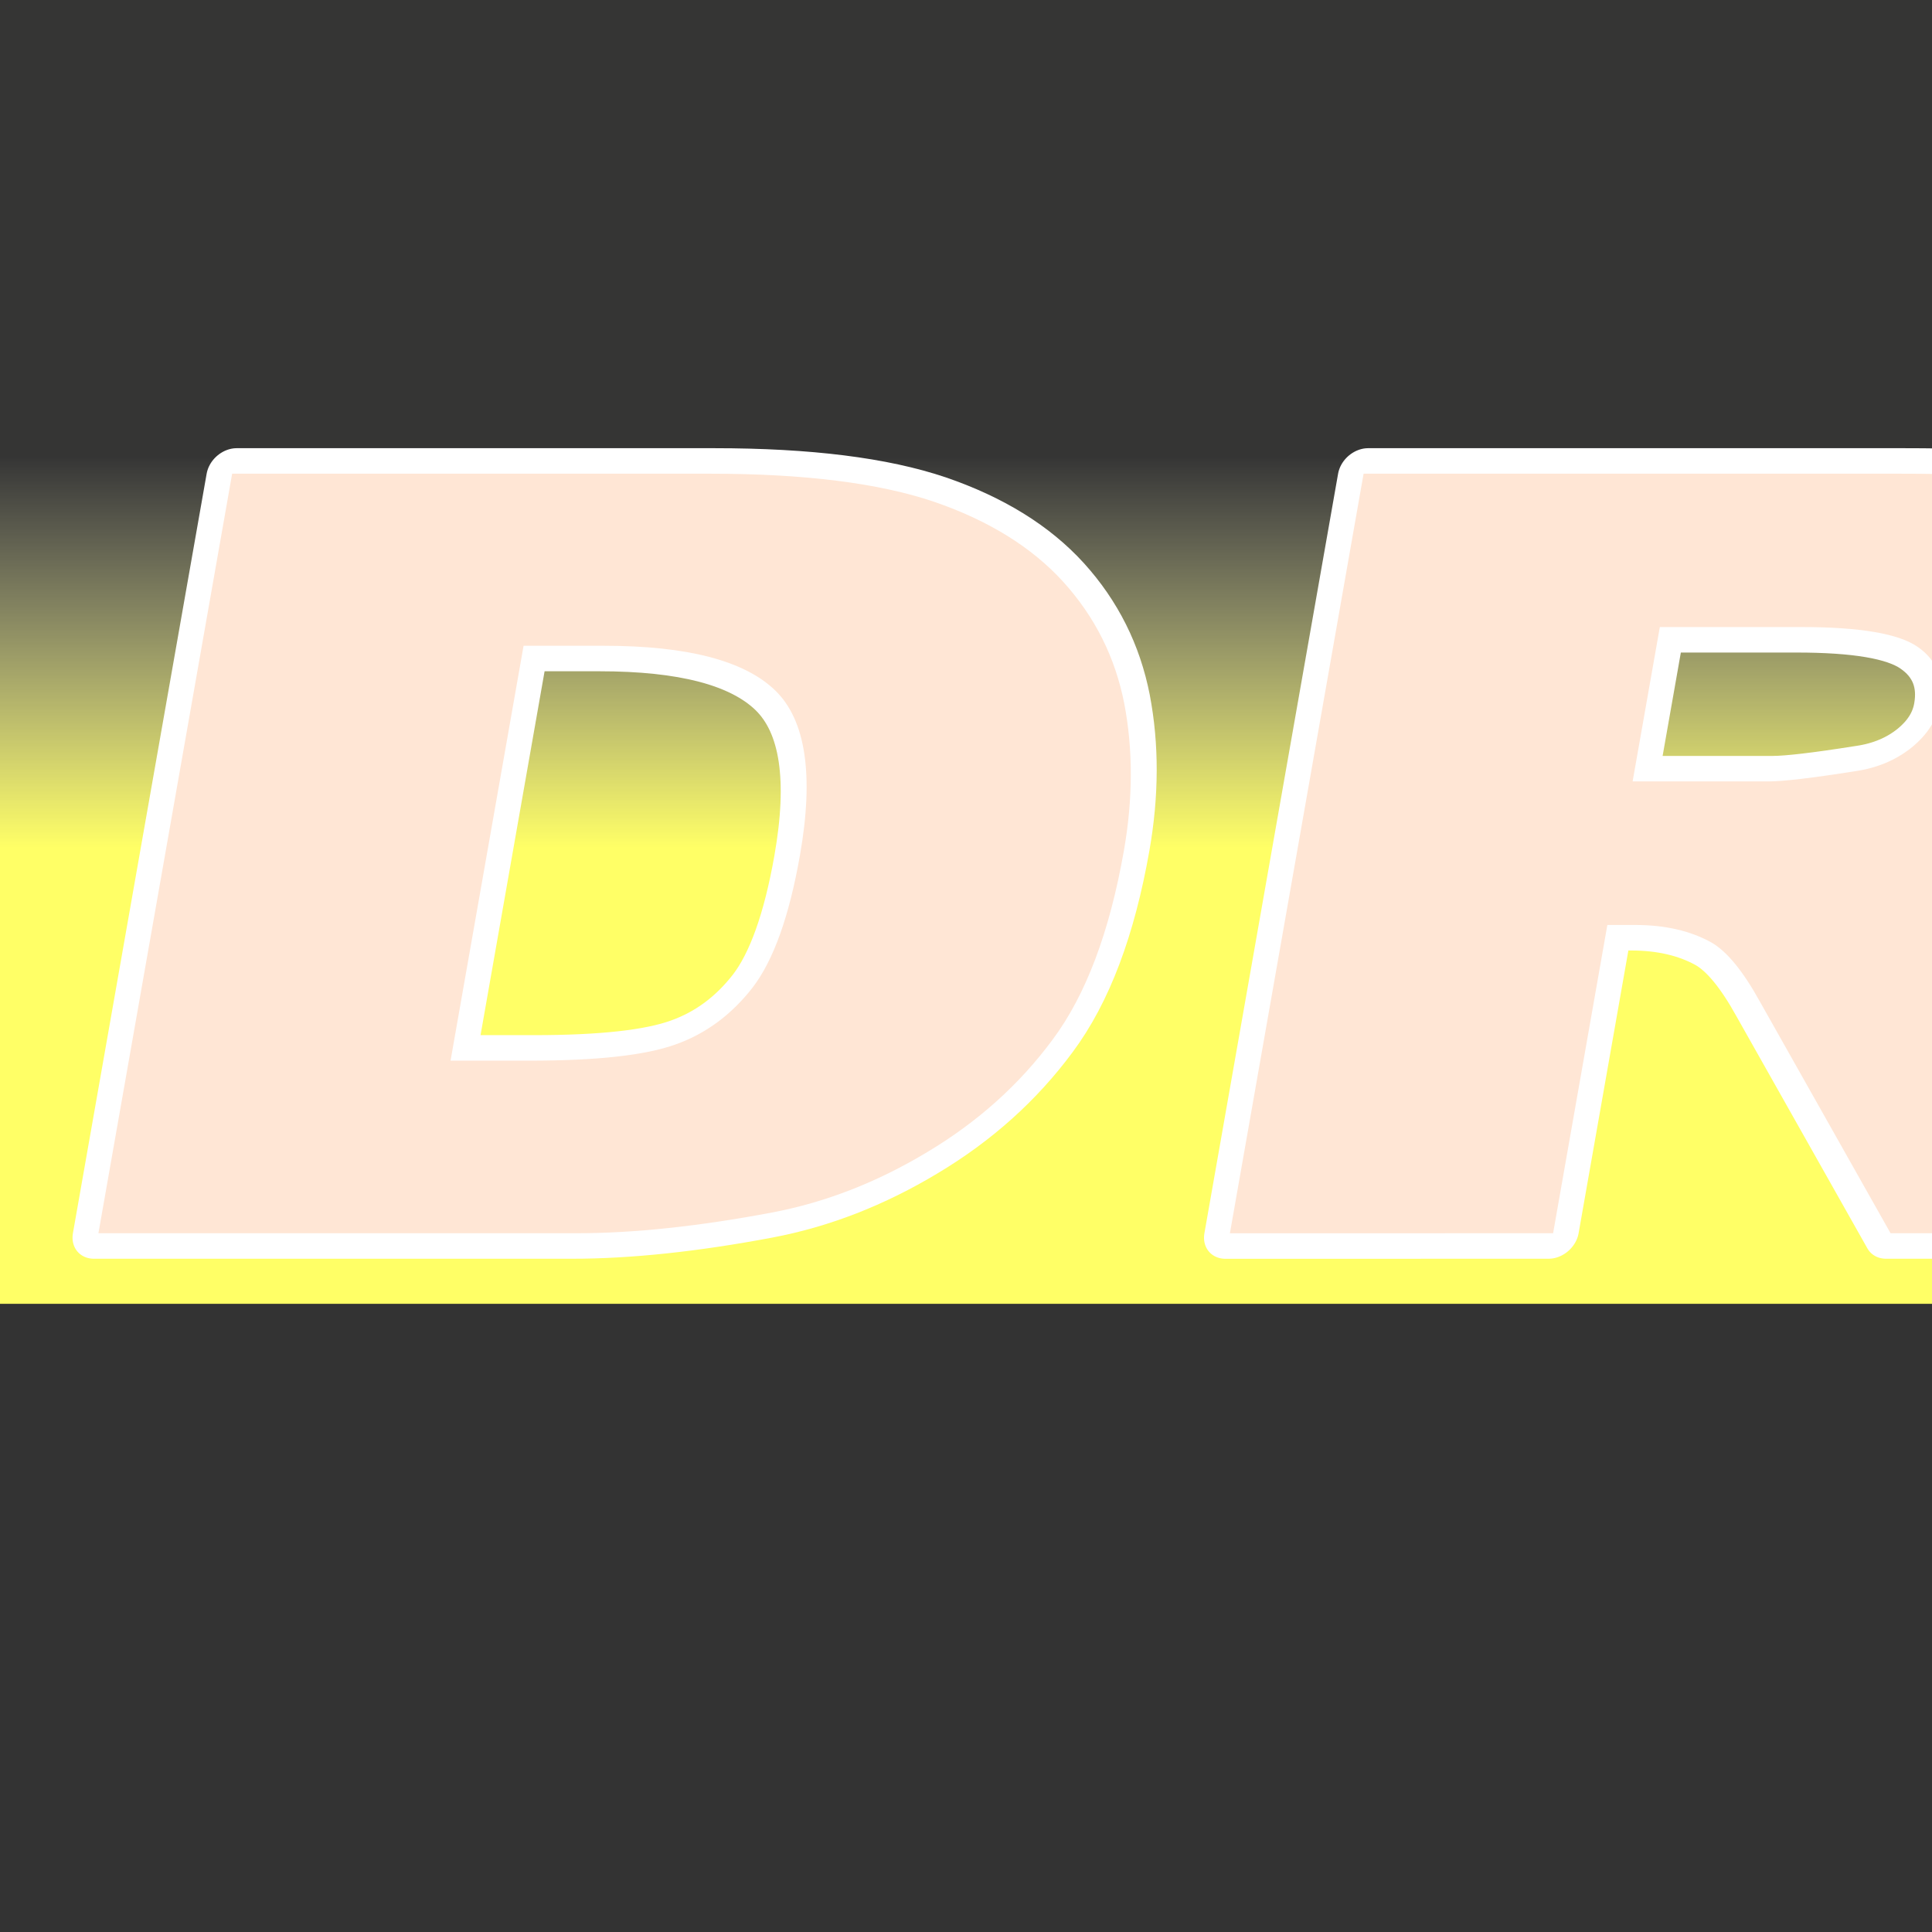 <?xml version="1.0" encoding="UTF-8" standalone="no"?>
<!-- Creator: CorelDRAW -->
<svg xmlns:dc="http://purl.org/dc/elements/1.1/" xmlns:cc="http://creativecommons.org/ns#" xmlns:rdf="http://www.w3.org/1999/02/22-rdf-syntax-ns#" xmlns:svg="http://www.w3.org/2000/svg" xmlns="http://www.w3.org/2000/svg" xmlns:xlink="http://www.w3.org/1999/xlink" xmlns:sodipodi="http://sodipodi.sourceforge.net/DTD/sodipodi-0.dtd" xmlns:inkscape="http://www.inkscape.org/namespaces/inkscape" xml:space="preserve" width="300" height="300" style="clip-rule:evenodd;fill-rule:evenodd;image-rendering:optimizeQuality;shape-rendering:geometricPrecision;text-rendering:geometricPrecision" viewBox="89.686 0 37.882 37.882" version="1.1" id="svg5816" sodipodi:docname="AlfaDruckLogo.svg" inkscape:version="0.92.4 (5da689c313, 2019-01-14)"><rect x="89.686" y="0" width="37.882" height="37.882" fill="#333333" stroke="none"/><sodipodi:namedview pagecolor="#ffffff" bordercolor="#666666" borderopacity="1" objecttolerance="10" gridtolerance="10" guidetolerance="10" inkscape:pageopacity="0" inkscape:pageshadow="2" inkscape:window-width="1310" inkscape:window-height="704" id="namedview5818" showgrid="false" viewbox-width="296.3" viewbox-x="0" fit-margin-top="0" fit-margin-left="0" fit-margin-right="0" fit-margin-bottom="0" inkscape:zoom="1.1893651" inkscape:cx="230.7491" inkscape:cy="9.0740253" inkscape:window-x="56" inkscape:window-y="27" inkscape:window-maximized="1" inkscape:current-layer="_450465568" showborder="false"/>
 <defs id="defs5556"><linearGradient id="linearGradient4851" gradientUnits="userSpaceOnUse" x1="155.415" y1="44.404" x2="155.415" y2="52.074" spreadMethod="pad">
   <stop offset="0" style="stop-color:#FFFFCC" id="stop4847"/>
   <stop offset="1" style="stop-color:#ffff66;stop-opacity:1" id="stop4849"/>
  </linearGradient><linearGradient id="id1-3" gradientUnits="userSpaceOnUse" x1="155.415" y1="44.404" x2="155.415" y2="52.074" spreadMethod="pad">
   <stop offset="0" style="stop-color:#FFFFCC" id="stop4842"/>
   <stop offset="1" style="stop-color:#FFFF66" id="stop4844"/>
  </linearGradient><linearGradient spreadMethod="pad" y2="52.074" x2="155.415" y1="44.404" x1="155.415" gradientUnits="userSpaceOnUse" id="id1-3-5">
   <stop id="stop1115" style="stop-color:#FFFFCC" offset="0"/>
   <stop id="stop1117" style="stop-color:#FFFF66" offset="1"/>
  </linearGradient><style type="text/css" id="style5544">
   <![CDATA[
    @font-face { font-family:"Euromode";src:url("#FontID1") format(svg)}
    @font-face { font-family:"Arial Narrow";src:url("#FontID0") format(svg)}
    .str0 {stroke:black;stroke-width:0.076}
    .str2 {stroke:aqua;stroke-width:0.076}
    .str5 {stroke:#FF99CC;stroke-width:0.076}
    .str1 {stroke:white;stroke-width:0.076}
    .str3 {stroke:white;stroke-width:0.176}
    .str4 {stroke:black;stroke-width:0.706}
    .str6 {stroke:white;stroke-linecap:round;stroke-linejoin:round}
    .fil8 {fill:none}
    .fil13 {fill:none;fill-rule:nonzero}
    .fil10 {fill:black}
    .fil3 {fill:blue}
    .fil5 {fill:aqua}
    .fil4 {fill:#663333}
    .fil9 {fill:red}
    .fil11 {fill:fuchsia}
    .fil0 {fill:white}
    .fil6 {fill:#33CC66}
    .fil17 {fill:red}
    .fil15 {fill:#FF0033}
    .fil2 {fill:yellow}
    .fil16 {fill:white;fill-rule:nonzero}
    .fil14 {fill:black;fill-rule:nonzero}
    .fil7 {fill:#0066FF;fill-rule:nonzero}
    .fil12 {fill:url(#id0)}
    .fil1 {fill:url(#id1)}
    .fnt2 {font-weight:bold;font-size:7.057;font-family:'Euromode'}
    .fnt0 {font-weight:bold;font-size:7.424;font-family:'Arial Narrow'}
    .fnt1 {font-weight:bold;font-size:9.877;font-family:'Euromode'}
   ]]>
  </style><linearGradient id="id1-3-6" gradientUnits="userSpaceOnUse" x1="155.415" y1="44.404" x2="155.415" y2="52.074" spreadMethod="pad" xlink:href="#linearGradient4851">
   <stop offset="0" style="stop-color:#ffffcc;stop-opacity:0.011" id="stop5551"/>
   <stop offset="1" style="stop-color:#FFFF66" id="stop5553"/>
  </linearGradient></defs>
 <g id="Ebene_x0020_1" transform="translate(-21.173,-20.997)">
  <g id="_450465568">
   
   
   
   
   
   
   
   
   
   
   
   
   
   
   
   
   
   
   
   
   
   
   
   
   
   
   
   
   
   
   <g id="g4917" transform="matrix(1,0,-0.176,1,-17.103,-14.46)"><polygon style="opacity:1;fill:url(#id1-3-6);fill-opacity:1;stroke:none;stroke-width:0.076;stroke-miterlimit:4;stroke-dasharray:none;stroke-opacity:1" points="262.044,35.456 262.044,61.022 48.785,61.022 48.785,35.456 " class="fil1 str1" id="_450474376"/><g id="g199"><g id="g5569">
    <path id="_450474160" class="fil8 str3" d="m 79.539,71.427 h -6.075 v -8.935 h -4.191 v 8.935 h -5.893 v -8.935 h -5.583 l 2.55,-4.65 h 3.034 V 47.576 c 0,-1.056 0.204,-2.049 0.62,-2.987 0.416,-0.931 0.984,-1.746 1.71,-2.436 0.719,-0.683 1.566,-1.221 2.534,-1.607 0.968,-0.38 2.005,-0.573 3.117,-0.573 1.135,0 2.194,0.186 3.17,0.566 0.976,0.38 1.838,0.918 2.602,1.614 0.764,0.704 1.354,1.518 1.77,2.449 0.423,0.931 0.635,1.918 0.635,2.974 z M 73.465,57.842 v -8.348 c 0,-1.497 -0.159,-2.58 -0.484,-3.236 -0.325,-0.662 -0.87,-0.994 -1.619,-0.994 -0.726,0 -1.256,0.317 -1.589,0.959 -0.333,0.642 -0.499,1.697 -0.499,3.167 v 8.452 z m 26.946,8.997 -2.171,4.588 H 85.168 V 40.538 h 5.893 v 26.3 z m 15.765,-8.997 -2.527,4.65 h -5.008 v 8.935 h -5.901 V 62.492 H 97.158 l 2.55,-4.65 h 3.033 v -0.442 c 0,-3.208 0.726,-6.237 2.171,-9.079 0.756,-1.47 1.604,-2.746 2.542,-3.829 0.938,-1.083 2.345,-2.401 4.221,-3.953 h 6.96 c -1.952,1.428 -3.472,2.725 -4.554,3.891 -1.089,1.166 -2.05,2.518 -2.897,4.05 -1.581,2.849 -2.368,5.788 -2.368,8.838 v 0.524 z m 19.828,13.585 h -6.075 v -8.935 h -4.183 v 8.935 h -5.893 v -23.851 c 0,-1.056 0.204,-2.049 0.62,-2.987 0.416,-0.931 0.983,-1.746 1.71,-2.436 0.719,-0.683 1.566,-1.221 2.534,-1.607 0.968,-0.38 2.005,-0.573 3.109,-0.573 1.142,0 2.194,0.186 3.17,0.566 0.976,0.38 1.846,0.918 2.602,1.614 0.764,0.704 1.354,1.518 1.778,2.449 0.416,0.931 0.628,1.918 0.628,2.974 z m -6.075,-13.585 v -8.348 c 0,-1.497 -0.159,-2.58 -0.484,-3.236 -0.325,-0.662 -0.862,-0.994 -1.619,-0.994 -0.726,0 -1.248,0.317 -1.581,0.959 -0.333,0.642 -0.499,1.697 -0.499,3.167 v 8.452 z" inkscape:connector-curvature="0" style="fill:none;stroke:#ffffff;stroke-width:0.176"/>
    <path id="_4504741601" class="fil0" d="m 79.539,71.427 h -6.075 v -8.935 h -4.191 v 8.935 h -5.893 v -8.935 h -5.583 l 2.55,-4.65 h 3.034 V 47.576 c 0,-1.056 0.204,-2.049 0.62,-2.987 0.416,-0.931 0.984,-1.746 1.71,-2.436 0.719,-0.683 1.566,-1.221 2.534,-1.607 0.968,-0.38 2.005,-0.573 3.117,-0.573 1.135,0 2.194,0.186 3.17,0.566 0.976,0.38 1.838,0.918 2.602,1.614 0.764,0.704 1.354,1.518 1.77,2.449 0.423,0.931 0.635,1.918 0.635,2.974 z M 73.465,57.842 v -8.348 c 0,-1.497 -0.159,-2.58 -0.484,-3.236 -0.325,-0.662 -0.87,-0.994 -1.619,-0.994 -0.726,0 -1.256,0.317 -1.589,0.959 -0.333,0.642 -0.499,1.697 -0.499,3.167 v 8.452 z m 26.946,8.997 -2.171,4.588 H 85.168 V 40.538 h 5.893 v 26.3 z m 15.765,-8.997 -2.527,4.65 h -5.008 v 8.935 h -5.901 V 62.492 H 97.158 l 2.55,-4.65 h 3.033 v -0.442 c 0,-3.208 0.726,-6.237 2.171,-9.079 0.756,-1.47 1.604,-2.746 2.542,-3.829 0.938,-1.083 2.345,-2.401 4.221,-3.953 h 6.96 c -1.952,1.428 -3.472,2.725 -4.554,3.891 -1.089,1.166 -2.05,2.518 -2.897,4.05 -1.581,2.849 -2.368,5.788 -2.368,8.838 v 0.524 z m 19.828,13.585 h -6.075 v -8.935 h -4.183 v 8.935 h -5.893 v -23.851 c 0,-1.056 0.204,-2.049 0.62,-2.987 0.416,-0.931 0.983,-1.746 1.71,-2.436 0.719,-0.683 1.566,-1.221 2.534,-1.607 0.968,-0.38 2.005,-0.573 3.109,-0.573 1.142,0 2.194,0.186 3.17,0.566 0.976,0.38 1.846,0.918 2.602,1.614 0.764,0.704 1.354,1.518 1.778,2.449 0.416,0.931 0.628,1.918 0.628,2.974 z m -6.075,-13.585 v -8.348 c 0,-1.497 -0.159,-2.58 -0.484,-3.236 -0.325,-0.662 -0.862,-0.994 -1.619,-0.994 -0.726,0 -1.248,0.317 -1.581,0.959 -0.333,0.642 -0.499,1.697 -0.499,3.167 v 8.452 z" inkscape:connector-curvature="0" style="fill:#ffffff"/>
   </g><g id="g5574">
    <path class="fil8 str4" d="m 78.096,72.986 h -6.075 v -8.935 h -4.191 v 8.935 h -5.893 v -8.935 h -5.583 l 2.549,-4.65 h 3.034 V 49.135 c 0,-1.056 0.204,-2.049 0.62,-2.987 0.416,-0.931 0.983,-1.746 1.71,-2.436 0.719,-0.683 1.566,-1.221 2.534,-1.607 0.968,-0.38 2.005,-0.573 3.117,-0.573 1.135,0 2.194,0.186 3.17,0.566 0.976,0.38 1.838,0.918 2.602,1.614 0.764,0.704 1.354,1.518 1.77,2.449 0.424,0.931 0.635,1.918 0.635,2.974 z M 72.021,59.401 v -8.348 c 0,-1.497 -0.159,-2.58 -0.484,-3.236 -0.325,-0.662 -0.87,-0.994 -1.619,-0.994 -0.726,0 -1.256,0.317 -1.589,0.959 -0.333,0.642 -0.499,1.697 -0.499,3.167 v 8.452 z m 26.946,8.997 -2.171,4.588 H 83.724 V 42.097 h 5.893 v 26.3 z m 15.765,-8.997 -2.527,4.65 h -5.008 v 8.935 h -5.901 v -8.935 h -5.583 l 2.549,-4.65 h 3.034 v -0.442 c 0,-3.208 0.726,-6.237 2.171,-9.079 0.757,-1.47 1.604,-2.746 2.542,-3.829 0.938,-1.083 2.345,-2.401 4.221,-3.953 h 6.96 c -1.952,1.428 -3.472,2.725 -4.554,3.891 -1.089,1.166 -2.05,2.518 -2.897,4.05 -1.581,2.849 -2.368,5.789 -2.368,8.838 v 0.524 z m 19.828,13.585 h -6.075 v -8.935 h -4.184 v 8.935 h -5.893 v -23.851 c 0,-1.056 0.204,-2.049 0.62,-2.987 0.416,-0.931 0.983,-1.746 1.71,-2.436 0.719,-0.683 1.566,-1.221 2.534,-1.607 0.968,-0.38 2.005,-0.573 3.109,-0.573 1.142,0 2.194,0.186 3.17,0.566 0.976,0.38 1.846,0.918 2.602,1.614 0.764,0.704 1.354,1.518 1.778,2.449 0.416,0.931 0.628,1.918 0.628,2.974 z m -6.075,-13.585 v -8.348 c 0,-1.497 -0.159,-2.58 -0.484,-3.236 -0.325,-0.662 -0.862,-0.994 -1.619,-0.994 -0.726,0 -1.248,0.317 -1.581,0.959 -0.333,0.642 -0.499,1.697 -0.499,3.167 v 8.452 z" id="path5571" inkscape:connector-curvature="0" style="fill:none;stroke:#000000;stroke-width:0.706"/>
    <path id="1" class="fil9" d="m 78.096,72.986 h -6.075 v -8.935 h -4.191 v 8.935 h -5.893 v -8.935 h -5.583 l 2.549,-4.65 h 3.034 V 49.135 c 0,-1.056 0.204,-2.049 0.62,-2.987 0.416,-0.931 0.983,-1.746 1.71,-2.436 0.719,-0.683 1.566,-1.221 2.534,-1.607 0.968,-0.38 2.005,-0.573 3.117,-0.573 1.135,0 2.194,0.186 3.17,0.566 0.976,0.38 1.838,0.918 2.602,1.614 0.764,0.704 1.354,1.518 1.77,2.449 0.424,0.931 0.635,1.918 0.635,2.974 z M 72.021,59.401 v -8.348 c 0,-1.497 -0.159,-2.58 -0.484,-3.236 -0.325,-0.662 -0.87,-0.994 -1.619,-0.994 -0.726,0 -1.256,0.317 -1.589,0.959 -0.333,0.642 -0.499,1.697 -0.499,3.167 v 8.452 z m 26.946,8.997 -2.171,4.588 H 83.724 V 42.097 h 5.893 v 26.3 z m 15.765,-8.997 -2.527,4.65 h -5.008 v 8.935 h -5.901 v -8.935 h -5.583 l 2.549,-4.65 h 3.034 v -0.442 c 0,-3.208 0.726,-6.237 2.171,-9.079 0.757,-1.47 1.604,-2.746 2.542,-3.829 0.938,-1.083 2.345,-2.401 4.221,-3.953 h 6.96 c -1.952,1.428 -3.472,2.725 -4.554,3.891 -1.089,1.166 -2.05,2.518 -2.897,4.05 -1.581,2.849 -2.368,5.789 -2.368,8.838 v 0.524 z m 19.828,13.585 h -6.075 v -8.935 h -4.184 v 8.935 h -5.893 v -23.851 c 0,-1.056 0.204,-2.049 0.62,-2.987 0.416,-0.931 0.983,-1.746 1.71,-2.436 0.719,-0.683 1.566,-1.221 2.534,-1.607 0.968,-0.38 2.005,-0.573 3.109,-0.573 1.142,0 2.194,0.186 3.17,0.566 0.976,0.38 1.846,0.918 2.602,1.614 0.764,0.704 1.354,1.518 1.778,2.449 0.416,0.931 0.628,1.918 0.628,2.974 z m -6.075,-13.585 v -8.348 c 0,-1.497 -0.159,-2.58 -0.484,-3.236 -0.325,-0.662 -0.862,-0.994 -1.619,-0.994 -0.726,0 -1.248,0.317 -1.581,0.959 -0.333,0.642 -0.499,1.697 -0.499,3.167 v 8.452 z" style="fill:#ff1a00;fill-opacity:1" inkscape:connector-curvature="0"/>
   </g><g id="g5578">
    <line class="fil8 str3" x1="62.036" y1="47.808" x2="134.673" y2="45.101" id="line5576" style="fill:none;stroke:#ffffff;stroke-width:0.176"/>
   </g><g id="g5582">
    <line class="fil8 str3" x1="61.732" y1="70.077" x2="134.774" y2="45.338" id="line5580" style="fill:none;stroke:#ffffff;stroke-width:0.176"/>
   </g><g id="g5586">
    <line class="fil8 str3" x1="62.341" y1="62.496" x2="131.262" y2="45.705" id="line5584" style="fill:none;stroke:#ffffff;stroke-width:0.176"/>
   </g><g id="g5590">
    <line class="fil8 str3" x1="62.307" y1="55.383" x2="133.405" y2="45.41" id="line5588" style="fill:none;stroke:#ffffff;stroke-width:0.176"/>
   </g><g id="g5594">
    <line class="fil8 str3" x1="84.463" y1="70.163" x2="134.576" y2="45.105" id="line5592" style="fill:none;stroke:#ffffff;stroke-width:0.176"/>
   </g></g><g id="g5798" style="fill:#ffe6d5">
    <path style="fill:#ffe6d5;fill-rule:nonzero;stroke:#ffffff;stroke-linecap:round;stroke-linejoin:round" inkscape:connector-curvature="0" id="path5794" d="m 230.156,44.745 h 6.308 v 5.628 l 6.617,-5.628 h 8.385 l -7.439,5.617 7.772,9.276 h -7.772 l -4.302,-6.127 -3.261,2.49 v 3.638 h -6.308 z m -8.618,8.807 5.528,1.22 c -0.371,1.13 -0.955,2.074 -1.754,2.833 -0.798,0.759 -1.792,1.331 -2.976,1.716 -1.184,0.388 -2.691,0.579 -4.516,0.579 -2.22,0 -4.036,-0.236 -5.438,-0.704 -1.407,-0.472 -2.624,-1.3 -3.646,-2.486 -1.017,-1.186 -1.531,-2.701 -1.531,-4.549 0,-2.466 0.899,-4.362 2.696,-5.684 1.797,-1.325 4.34,-1.987 7.624,-1.987 2.572,0 4.592,0.378 6.066,1.137 1.474,0.759 2.567,1.924 3.28,3.495 l -5.572,0.905 c -0.195,-0.454 -0.399,-0.787 -0.613,-0.999 -0.352,-0.35 -0.784,-0.621 -1.293,-0.811 -0.513,-0.191 -1.084,-0.284 -1.716,-0.284 -1.426,0 -2.525,0.419 -3.285,1.259 -0.576,0.624 -0.865,1.602 -0.865,2.937 0,1.654 0.347,2.784 1.032,3.398 0.689,0.614 1.654,0.919 2.895,0.919 1.208,0 2.12,-0.246 2.738,-0.742 0.618,-0.492 1.065,-1.21 1.345,-2.153 z m -24.068,-8.807 h 6.299 v 8.88 c 0,0.88 -0.19,1.71 -0.566,2.493 -0.376,0.78 -0.965,1.467 -1.768,2.053 -0.803,0.586 -1.645,0.995 -2.529,1.235 -1.226,0.33 -2.696,0.496 -4.416,0.496 -0.993,0 -2.077,-0.048 -3.251,-0.152 -1.174,-0.101 -2.154,-0.302 -2.942,-0.604 -0.789,-0.302 -1.512,-0.732 -2.168,-1.286 -0.656,-0.555 -1.103,-1.127 -1.345,-1.716 -0.39,-0.947 -0.585,-1.786 -0.585,-2.517 v -8.88 h 6.298 v 9.092 c 0,0.815 0.309,1.45 0.922,1.904 0.618,0.457 1.474,0.686 2.572,0.686 1.084,0 1.94,-0.225 2.558,-0.676 0.613,-0.447 0.922,-1.089 0.922,-1.914 z m -28.559,6.034 h 2.662 c 0.285,0 0.842,-0.066 1.669,-0.201 0.418,-0.062 0.761,-0.218 1.027,-0.468 0.261,-0.25 0.394,-0.537 0.394,-0.863 0,-0.482 -0.209,-0.85 -0.627,-1.106 -0.418,-0.26 -1.202,-0.389 -2.353,-0.389 h -2.771 z m -6.337,8.86 V 44.745 h 10.514 c 1.949,0 3.442,0.121 4.469,0.368 1.031,0.243 1.863,0.693 2.495,1.356 0.633,0.659 0.946,1.463 0.946,2.41 0,0.829 -0.242,1.54 -0.722,2.139 -0.485,0.6 -1.151,1.085 -1.992,1.46 -0.542,0.236 -1.278,0.433 -2.215,0.586 0.751,0.184 1.297,0.367 1.645,0.551 0.228,0.121 0.566,0.382 1.008,0.78 0.442,0.402 0.737,0.707 0.884,0.926 l 3.052,4.317 h -7.13 l -3.37,-4.553 c -0.428,-0.586 -0.808,-0.971 -1.146,-1.148 -0.452,-0.229 -0.97,-0.343 -1.545,-0.343 h -0.556 V 59.638 Z M 146.697,48.119 v 8.135 h 1.545 c 1.322,0 2.258,-0.104 2.814,-0.319 0.556,-0.211 0.994,-0.586 1.312,-1.116 0.314,-0.531 0.471,-1.394 0.471,-2.587 0,-1.577 -0.351,-2.656 -1.056,-3.239 -0.708,-0.583 -1.877,-0.874 -3.513,-0.874 z m -6.308,-3.374 h 9.374 c 1.844,0 3.337,0.184 4.478,0.548 1.136,0.367 2.078,0.891 2.819,1.574 0.742,0.687 1.279,1.481 1.616,2.389 0.333,0.908 0.499,1.869 0.499,2.885 0,1.591 -0.247,2.826 -0.747,3.703 -0.494,0.877 -1.184,1.612 -2.068,2.202 -0.88,0.593 -1.825,0.988 -2.838,1.186 -1.383,0.27 -2.638,0.406 -3.76,0.406 h -9.374 z" class="fil13 str6"/>
    <path inkscape:connector-curvature="0" style="fill:#ffe6d5;fill-rule:nonzero" d="m 230.156,44.745 h 6.308 v 5.628 l 6.617,-5.628 h 8.385 l -7.439,5.617 7.772,9.276 h -7.772 l -4.302,-6.127 -3.261,2.49 v 3.638 h -6.308 z m -8.618,8.807 5.528,1.22 c -0.371,1.13 -0.955,2.074 -1.754,2.833 -0.798,0.759 -1.792,1.331 -2.976,1.716 -1.184,0.388 -2.691,0.579 -4.516,0.579 -2.22,0 -4.036,-0.236 -5.438,-0.704 -1.407,-0.472 -2.624,-1.3 -3.646,-2.486 -1.017,-1.186 -1.531,-2.701 -1.531,-4.549 0,-2.466 0.899,-4.362 2.696,-5.684 1.797,-1.325 4.34,-1.987 7.624,-1.987 2.572,0 4.592,0.378 6.066,1.137 1.474,0.759 2.567,1.924 3.28,3.495 l -5.572,0.905 c -0.195,-0.454 -0.399,-0.787 -0.613,-0.999 -0.352,-0.35 -0.784,-0.621 -1.293,-0.811 -0.513,-0.191 -1.084,-0.284 -1.716,-0.284 -1.426,0 -2.525,0.419 -3.285,1.259 -0.576,0.624 -0.865,1.602 -0.865,2.937 0,1.654 0.347,2.784 1.032,3.398 0.689,0.614 1.654,0.919 2.895,0.919 1.208,0 2.12,-0.246 2.738,-0.742 0.618,-0.492 1.065,-1.21 1.345,-2.153 z m -24.068,-8.807 h 6.299 v 8.88 c 0,0.88 -0.19,1.71 -0.566,2.493 -0.376,0.78 -0.965,1.467 -1.768,2.053 -0.803,0.586 -1.645,0.995 -2.529,1.235 -1.226,0.33 -2.696,0.496 -4.416,0.496 -0.993,0 -2.077,-0.048 -3.251,-0.152 -1.174,-0.101 -2.154,-0.302 -2.942,-0.604 -0.789,-0.302 -1.512,-0.732 -2.168,-1.286 -0.656,-0.555 -1.103,-1.127 -1.345,-1.716 -0.39,-0.947 -0.585,-1.786 -0.585,-2.517 v -8.88 h 6.298 v 9.092 c 0,0.815 0.309,1.45 0.922,1.904 0.618,0.457 1.474,0.686 2.572,0.686 1.084,0 1.94,-0.225 2.558,-0.676 0.613,-0.447 0.922,-1.089 0.922,-1.914 z m -28.559,6.034 h 2.662 c 0.285,0 0.842,-0.066 1.669,-0.201 0.418,-0.062 0.761,-0.218 1.027,-0.468 0.261,-0.25 0.394,-0.537 0.394,-0.863 0,-0.482 -0.209,-0.85 -0.627,-1.106 -0.418,-0.26 -1.202,-0.389 -2.353,-0.389 h -2.771 z m -6.337,8.86 V 44.745 h 10.514 c 1.949,0 3.442,0.121 4.469,0.368 1.031,0.243 1.863,0.693 2.495,1.356 0.633,0.659 0.946,1.463 0.946,2.41 0,0.829 -0.242,1.54 -0.722,2.139 -0.485,0.6 -1.151,1.085 -1.992,1.46 -0.542,0.236 -1.278,0.433 -2.215,0.586 0.751,0.184 1.297,0.367 1.645,0.551 0.228,0.121 0.566,0.382 1.008,0.78 0.442,0.402 0.737,0.707 0.884,0.926 l 3.052,4.317 h -7.13 l -3.37,-4.553 c -0.428,-0.586 -0.808,-0.971 -1.146,-1.148 -0.452,-0.229 -0.97,-0.343 -1.545,-0.343 h -0.556 V 59.638 Z M 146.697,48.119 v 8.135 h 1.545 c 1.322,0 2.258,-0.104 2.814,-0.319 0.556,-0.211 0.994,-0.586 1.312,-1.116 0.314,-0.531 0.471,-1.394 0.471,-2.587 0,-1.577 -0.351,-2.656 -1.056,-3.239 -0.708,-0.583 -1.877,-0.874 -3.513,-0.874 z m -6.308,-3.374 h 9.374 c 1.844,0 3.337,0.184 4.478,0.548 1.136,0.367 2.078,0.891 2.819,1.574 0.742,0.687 1.279,1.481 1.616,2.389 0.333,0.908 0.499,1.869 0.499,2.885 0,1.591 -0.247,2.826 -0.747,3.703 -0.494,0.877 -1.184,1.612 -2.068,2.202 -0.88,0.593 -1.825,0.988 -2.838,1.186 -1.383,0.27 -2.638,0.406 -3.76,0.406 h -9.374 z" class="fil14" id="path5796"/>
   </g></g>
   
   
  </g>
 </g>
</svg>
